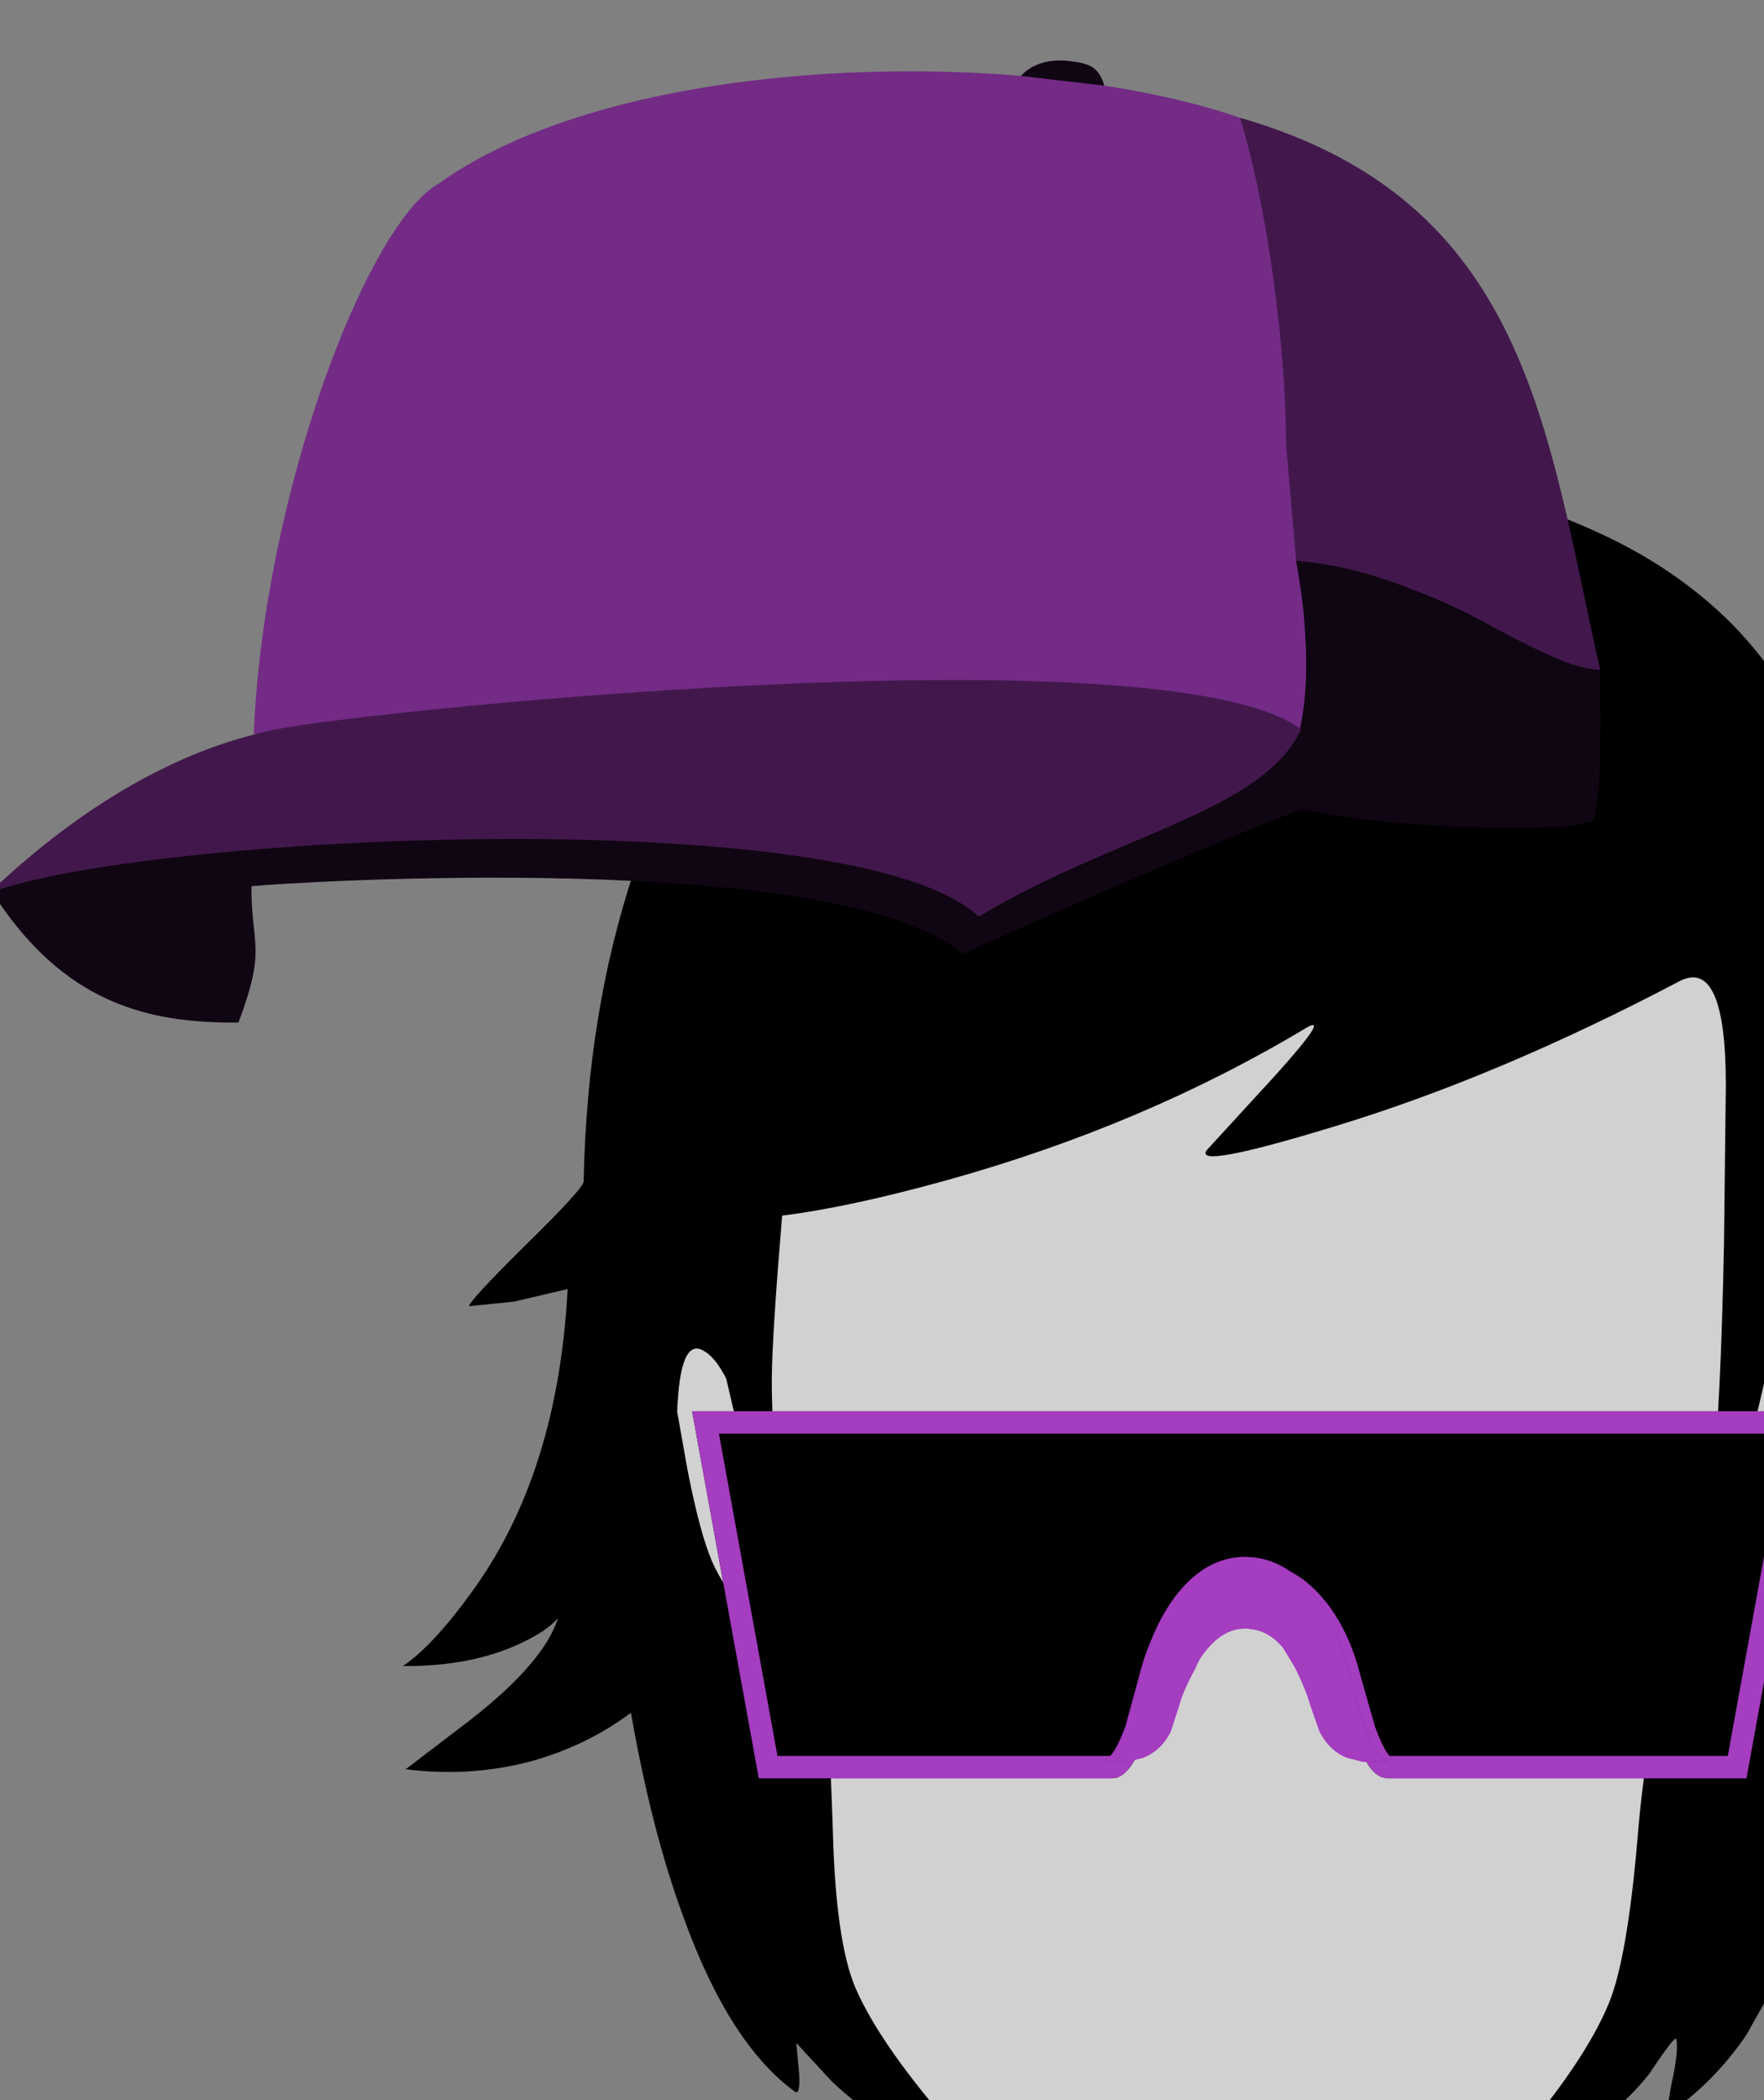 <?xml version="1.0" encoding="UTF-8" standalone="no"?>
<svg
   viewBox="0 0 126 150"
   version="1.1"
   id="svg14"
   sodipodi:docname="switch-casque.svg"
   inkscape:version="1.3.2 (091e20e, 2023-11-25, custom)"
   xmlns:inkscape="http://www.inkscape.org/namespaces/inkscape"
   xmlns:sodipodi="http://sodipodi.sourceforge.net/DTD/sodipodi-0.dtd"
   xmlns="http://www.w3.org/2000/svg"
   xmlns:svg="http://www.w3.org/2000/svg">
  <rect x="0" y="0" width="126" height="150" fill="#808080" stroke="none"/>
  <defs
     id="defs14" />
  <sodipodi:namedview
     id="namedview14"
     pagecolor="#ffffff"
     bordercolor="#000000"
     borderopacity="0.25"
     inkscape:showpageshadow="2"
     inkscape:pageopacity="0.0"
     inkscape:pagecheckerboard="0"
     inkscape:deskcolor="#d1d1d1"
     inkscape:zoom="1.9728279"
     inkscape:cx="14.446268"
     inkscape:cy="173.60865"
     inkscape:window-width="1920"
     inkscape:window-height="1051"
     inkscape:window-x="-9"
     inkscape:window-y="-9"
     inkscape:window-maximized="1"
     inkscape:current-layer="svg14" />
  <path
     d="m0 0h126v150h-126z"
     fill="none"
     opacity=".6"
     id="path6" />
  <path
     d="m102.63 59.17a5.86 5.86 0 0 0 -4.63 2.56c-.11 6.62-.36 14.94-.9 19.59a13.53 13.53 0 0 1 -.29 3v8c0 2.28 2.41 5.81 5.39 5.81a6.27 6.27 0 0 0 6.23-5.81v-27.67c.01-3.1-1.94-5.48-5.8-5.48z"
     fill="#167085"
     id="path8" />
  <g
     id="_2394738094304"
     style="clip-rule:evenodd;fill-rule:evenodd;image-rendering:optimizeQuality;shape-rendering:geometricPrecision;text-rendering:geometricPrecision"
     transform="matrix(0.008,0,0,0.008,-933.814,-1149.066)">
   <g
   id="g28">
    <g
   id="g3">
     <g
   id="g2">
      <path
   class="fil0"
   d="m 129249,147857 -835,-107 -1049,61 c -489,-34 -959,19 -1410,158 -431,129 -928,363 -1492,702 -434,262 -842,640 -1222,1136 -190,248 -336,468 -438,662 -135,217 -274,533 -417,947 -278,835 -428,1756 -448,2764 3,37 -166,224 -509,560 -340,336 -511,521 -514,555 l 402,-41 478,-112 c -57,1083 -334,1972 -830,2668 -244,343 -458,575 -641,698 411,3 765,-66 1064,-209 149,-71 256,-144 321,-219 -85,268 -352,575 -800,922 l -560,427 c 377,48 744,26 1100,-66 340,-92 643,-238 911,-438 123,703 280,1315 474,1838 271,747 601,1261 988,1543 34,27 47,-26 40,-158 l -25,-275 305,331 c 228,224 491,399 790,524 l 356,347 428,504 c 454,536 835,918 1140,1145 322,241 628,360 916,356 265,-3 603,-159 1014,-468 l 763,-672 1141,-1186 c 288,-129 543,-331 763,-606 153,-231 233,-334 240,-311 13,55 6,155 -21,301 -37,169 -56,293 -56,371 272,-183 506,-419 703,-707 l 214,-382 142,494 c 180,-292 365,-642 555,-1049 384,-811 603,-1502 657,-2072 61,-652 53,-1197 -25,-1634 -109,-452 -180,-851 -214,-1197 541,179 782,266 1076,41 -360,-122 -377,-282 -644,-1074 -173,-527 -285,-1090 -336,-1691 -135,-872 -237,-1442 -305,-1710 -119,-455 -314,-927 -586,-1416 -193,-349 -412,-650 -656,-901 -326,-329 -720,-601 -1181,-814 -520,-241 -1109,-421 -1767,-540 z"
   id="path1-3"
   style="fill:#000000;fill-rule:nonzero" />

     </g>

    </g>

    <g
   id="g6">
     <g
   id="g5">
      <g
   id="g4">
       <path
   class="fil1"
   d="m 128119,153228 c 329,-366 419,-506 269,-417 -967,580 -2036,1033 -3207,1359 -587,163 -1078,268 -1471,316 -58,695 -89,1176 -92,1441 -3,234 14,556 51,967 27,275 92,553 193,835 l 189,585 c 47,282 85,837 112,1665 17,662 85,1130 203,1405 150,346 455,781 917,1304 244,274 534,582 870,921 l 642,692 c 336,309 660,464 972,464 218,0 472,-109 764,-326 l 611,-535 c 407,-373 772,-746 1095,-1120 427,-495 712,-918 855,-1267 109,-265 193,-749 254,-1451 58,-734 172,-1331 342,-1792 149,-411 247,-764 295,-1059 l 30,-326 c 51,-431 87,-1156 107,-2174 l 16,-1395 c 0,-761 -138,-1069 -413,-927 -1083,570 -2111,1003 -3085,1298 -845,258 -1224,328 -1135,209 z"
   id="path2-4"
   style="fill:#d1d1d1;fill-opacity:1;fill-rule:nonzero" />

      </g>

     </g>

    </g>

    <g
   id="g9">
     <g
   id="g8">
      <g
   id="g7">
       <path
   class="fil1"
   d="m 123231,157047 c 78,203 187,420 326,651 l -265,-1405 c -68,20 -115,59 -142,117 -62,129 -34,341 81,637 z"
   id="path5-5"
   style="fill:#ffffff;fill-rule:nonzero" />

      </g>

     </g>

    </g>

    <g
   id="g12">
     <g
   id="g11">
      <g
   id="g10">
       <path
   class="fil1"
   d="m 122773,156237 92,519 c 74,377 147,649 218,815 72,166 194,346 367,540 l 244,244 -112,-514 c -146,-238 -264,-464 -356,-677 -153,-360 -194,-618 -122,-774 37,-75 97,-122 178,-143 l -71,-305 c -65,-129 -133,-212 -204,-250 -139,-81 -217,100 -234,545 z"
   id="path8-4"
   style="fill:#d1d1d1;fill-opacity:1;fill-rule:nonzero" />

      </g>

     </g>

    </g>

    <g
   id="g15">
     <g
   id="g14">
      <g
   id="g13">
       <path
   class="fil1"
   d="m 132553,156410 c -30,-58 -78,-97 -142,-117 l -265,1405 c 370,-638 505,-1067 407,-1288 z"
   id="path11-3"
   style="fill:#ffffff;fill-rule:nonzero" />

      </g>

     </g>

    </g>

    <g
   id="g18">
     <g
   id="g17"
   style="fill:#d1d1d1;fill-opacity:1">
      <g
   id="g16"
   style="fill:#d1d1d1;fill-opacity:1">
       <path
   class="fil1"
   d="m 132624,156486 c 27,167 -32,415 -178,744 -105,241 -215,448 -331,621 l -112,504 245,-244 c 173,-194 295,-374 366,-540 116,-265 219,-710 311,-1334 -17,-445 -95,-626 -235,-545 l -203,250 -71,305 c 118,31 188,111 208,239 z"
   id="path14-4"
   style="fill:#d1d1d1;fill-opacity:1;fill-rule:nonzero" />

      </g>

     </g>

    </g>

    <g
   id="g21">
     <g
   id="g20">
      <g
   id="g19">
      </g>

     </g>

    </g>

    <g
   id="g24">
     <g
   id="g23">
      <g
   id="g22">
      </g>

     </g>

    </g>

    <g
   id="g27">
     <g
   id="g26">
      <g
   id="g25">
       
      </g>

     </g>

    </g>

   </g>

  </g>
  <path
     class="fil2"
     d="M 18.123,52.429 C 28.165,52.062 81.882,54.047 92.94,52.093 94.089,45.466 92.143,38.355 92.002,31.65 92.002,24.648 90.807,14.458 88.564,8.41 73.865,3.322 44.779,3.51 31.338,13.106 26.227,15.99 18.842,35.237 18.123,52.429 Z"
     id="path27"
     style="clip-rule:evenodd;fill:#732b86;fill-rule:evenodd;stroke-width:0.008;image-rendering:optimizeQuality;shape-rendering:geometricPrecision;text-rendering:geometricPrecision" />
  <path
     class="fil3"
     d="m 92.588,40.137 c 12.456,1.547 16.207,7.424 21.717,7.729 C 110.452,30.814 109.179,14.333 88.564,8.41 c 1.907,6.048 3.298,16.317 3.298,23.319 z"
     id="path28"
     style="clip-rule:evenodd;fill:#42184c;fill-rule:evenodd;stroke-width:0.008;image-rendering:optimizeQuality;shape-rendering:geometricPrecision;text-rendering:geometricPrecision" />
  <path
     class="fil4"
     d="m 91.041,57.227 c 6.463,2.235 21.959,2.133 22.17,1.524 0.781,-0.078 0.695,-0.102 0.961,-2.36 0.211,-1.79 0.133,-6.603 0.133,-8.526 -4.657,-0.258 -12.058,-7.088 -21.732,-7.807 1.821,9.831 -0.102,13.918 -1.532,17.169 z"
     id="path29"
     style="clip-rule:evenodd;fill:#100613;fill-rule:evenodd;stroke-width:0.008;image-rendering:optimizeQuality;shape-rendering:geometricPrecision;text-rendering:geometricPrecision" />
  <path
     class="fil4"
     d="m 17.029,73.036 c 2.04,-5.392 0.914,-5.439 0.93,-9.737 2.376,-0.266 41.831,-2.79 50.802,4.829 6.822,-3.102 21.138,-9.315 24.389,-10.362 1.282,-1.539 0.547,-2.993 -0.641,-5.603 -1.469,3.704 -19.435,5.415 -23.17,8.26 0.086,-8.283 -34.048,-8.729 -57.171,-5.119 C 7.003,57.68 2.885,60.861 -0.592,63.666 4.565,71.793 10.739,73.083 17.029,73.036 Z"
     id="path30"
     style="clip-rule:evenodd;fill:#100613;fill-rule:evenodd;stroke-width:0.008;image-rendering:optimizeQuality;shape-rendering:geometricPrecision;text-rendering:geometricPrecision" />
  <path
     class="fil3"
     d="M 19.163,52.218 C 14.552,53.234 7.503,55.93 -0.772,63.776 10.434,59.556 61.142,57.165 69.903,65.471 c 9.917,-5.939 20.247,-7.463 23.037,-13.379 -9.901,-7.4 -69.823,-1.024 -73.777,0.125 z"
     id="path31"
     style="clip-rule:evenodd;fill:#42184c;fill-rule:evenodd;stroke-width:0.008;image-rendering:optimizeQuality;shape-rendering:geometricPrecision;text-rendering:geometricPrecision" />
  <path
     class="fil4"
     d="M 72.927,5.424 78.882,6.12 C 78.467,4.705 77.709,4.526 76.396,4.362 74.896,4.174 73.646,4.604 72.927,5.424 Z"
     id="path32"
     style="clip-rule:evenodd;fill:#100613;fill-rule:evenodd;stroke-width:0.008;image-rendering:optimizeQuality;shape-rendering:geometricPrecision;text-rendering:geometricPrecision" />
  <g
     id="_2394738087536"
     style="clip-rule:evenodd;fill-rule:evenodd;image-rendering:optimizeQuality;shape-rendering:geometricPrecision;text-rendering:geometricPrecision"
     transform="matrix(0.008,0,0,0.008,-933.814,-1149.066)">
   <g
   id="g34">
    <g
   id="g33">
     <path
   class="fil0 str0"
   d="m 132796,156333 h -9770 l 559,3077 h 3062 l 25,-5 h 5 c 59,-30 123,-139 193,-327 l 128,-470 c 60,-237 154,-437 282,-598 175,-224 376,-336 604,-336 234,0 438,112 613,336 126,165 218,364 277,598 l 134,470 c 69,192 132,301 188,327 l 25,5 h 3116 z"
   id="path33"
   style="fill:#000000;fill-rule:nonzero;stroke:#000000;stroke-width:200;stroke-miterlimit:2.613" />

    </g>

   </g>

   <g
   id="g35">
    <path
   class="fil5 str1"
   d="m 126998,158608 c 60,-237 154,-437 282,-598 175,-224 376,-336 604,-336 234,0 438,112 613,336 126,165 218,364 277,598 l 134,470 c 69,192 132,301 188,327 l 25,5 h 3116 l 559,-3077 h -9770 l 559,3077 h 3062 l 25,-5 h 5 c 59,-30 123,-139 193,-327 z"
   id="path34"
   style="fill:none;fill-rule:nonzero;stroke:#a43dbf;stroke-width:200;stroke-miterlimit:2.613" />

   </g>

  </g>
  <g
     id="_2394738090032"
     style="clip-rule:evenodd;fill-rule:evenodd;image-rendering:optimizeQuality;shape-rendering:geometricPrecision;text-rendering:geometricPrecision"
     transform="matrix(0.008,0,0,0.008,-933.814,-1149.066)">
   <g
   id="g37">
    <g
   id="g36">
     <path
   class="fil6"
   d="m 127179,159092 76,-234 c 24,-90 73,-202 148,-337 17,-52 54,-111 112,-177 99,-114 207,-171 326,-171 133,0 247,57 342,171 l 107,177 c 64,128 110,240 137,337 l 82,234 c 58,114 139,192 245,234 l 142,36 h 219 l -25,-10 c -61,-28 -126,-140 -194,-338 l -137,-493 c -68,-253 -164,-464 -286,-634 -180,-235 -390,-353 -632,-353 -234,0 -441,118 -621,353 -133,180 -230,391 -291,634 l -137,493 c -68,198 -133,310 -194,338 h -5 l -31,10 h 224 l 148,-36 c 109,-45 191,-123 245,-234 z"
   id="path35"
   style="fill:#9900cc;fill-rule:nonzero" />

    </g>

   </g>

   <g
   id="g38">
    <path
   class="fil7"
   d="m 127255,158858 c 24,-90 73,-202 148,-337 17,-52 54,-111 112,-177 99,-114 207,-171 326,-171 133,0 247,57 342,171 l 107,177 c 64,128 110,240 137,337 l 82,234 c 58,114 139,192 245,234 l 142,36 h 219 l -25,-10 c -61,-28 -126,-140 -194,-338 l -137,-493 c -68,-253 -164,-464 -286,-634 -180,-235 -390,-353 -632,-353 -234,0 -441,118 -621,353 -133,180 -230,391 -291,634 l -137,493 c -68,198 -133,310 -194,338 h -5 l -31,10 h 224 l 148,-36 c 109,-45 191,-123 245,-234 z"
   id="path37"
   style="fill:#a43dbf;fill-rule:nonzero" />

   </g>

  </g>
</svg>
